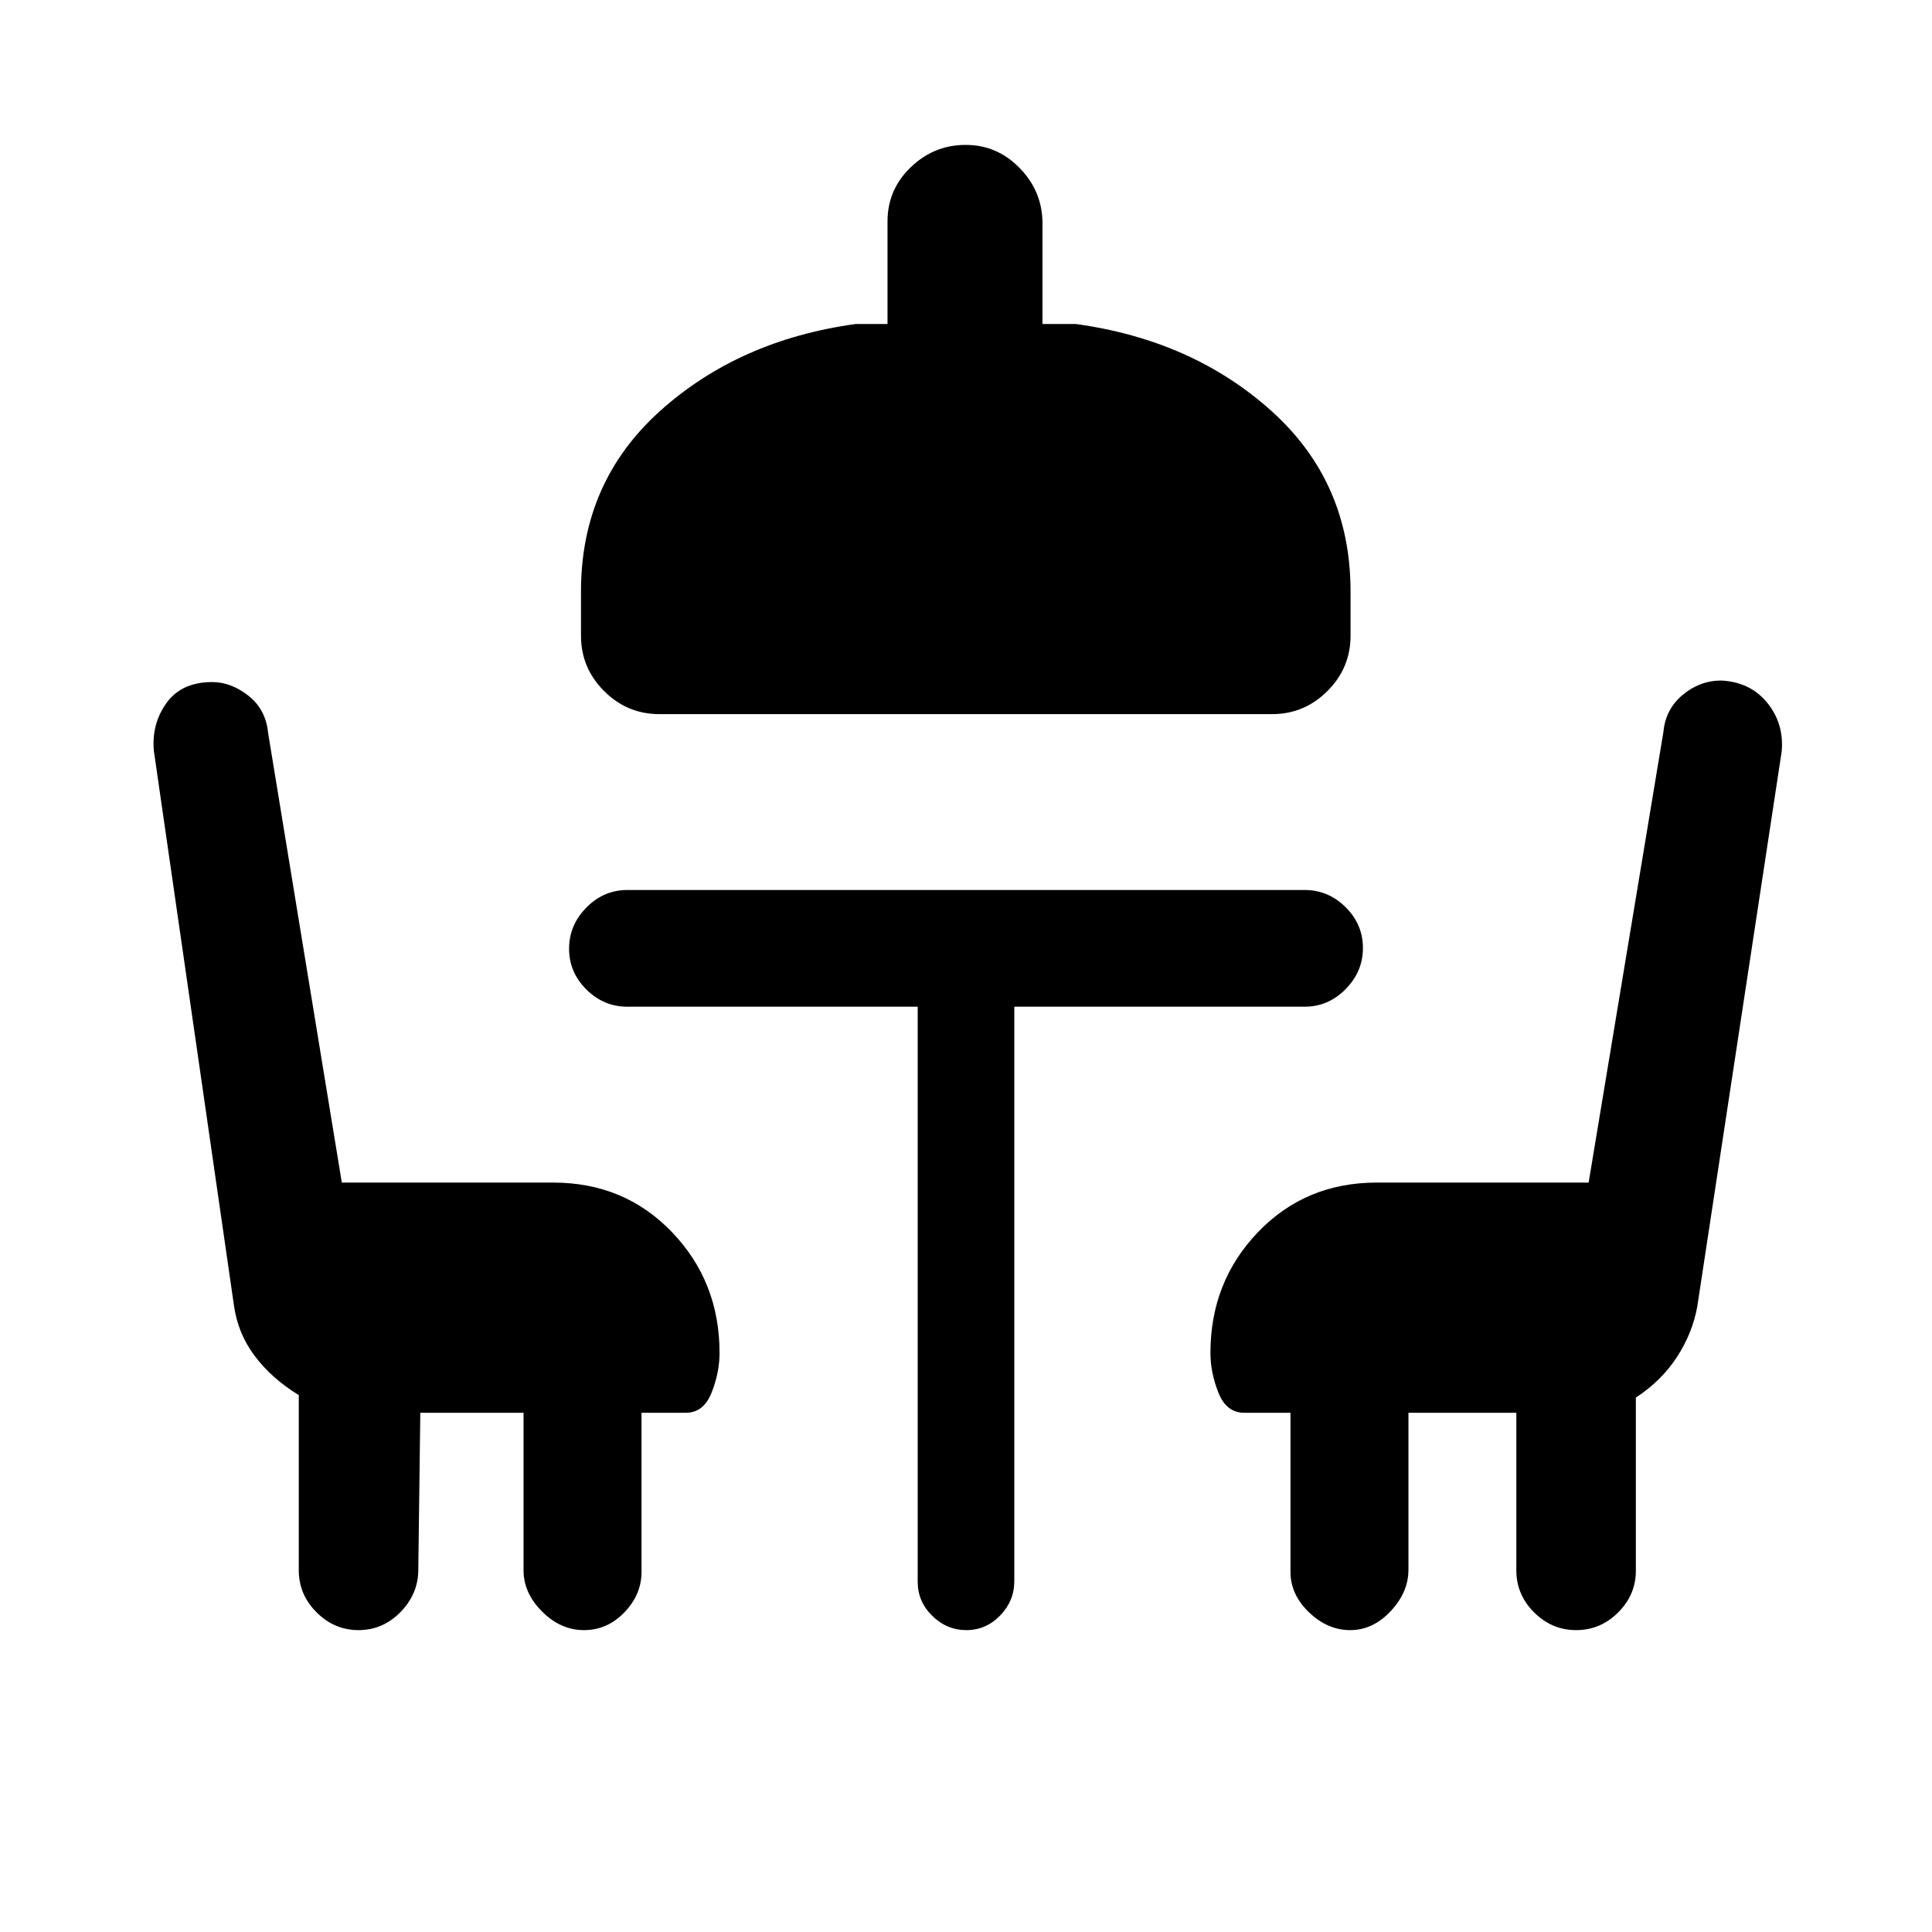 <svg xmlns="http://www.w3.org/2000/svg" height="20" viewBox="0 -960 960 960" width="20"><path d="M327.69-605.15q-16.05 0-27.52-11.48-11.48-11.47-11.48-27.52v-22q0-54.23 39.19-89.54Q367.08-791 425.15-799H441v-51q0-15.8 11.55-26.9 11.54-11.1 27.27-11.1 15.72 0 26.95 11.6Q518-864.8 518-849v50h16.62q58.07 8 97.26 43.31 39.2 35.31 39.2 89.54v22q0 16.05-11.48 27.52-11.47 11.48-27.52 11.48H327.69ZM456-459.77H311.77q-11.8 0-20.4-8.55-8.6-8.54-8.6-20.27 0-11.72 8.6-20.45 8.6-8.73 20.4-8.73h336.46q11.8 0 20.4 8.55 8.6 8.55 8.6 20.27 0 11.72-8.6 20.45-8.6 8.73-20.4 8.73H504v285.49q0 9.78-7.05 17.03-7.04 7.25-16.77 7.25-9.72 0-16.95-7.1Q456-164.2 456-174v-285.77ZM208.85-258l-1 77.96q0 12.01-8.81 21.03-8.8 9.01-20.85 9.01t-20.89-8.84q-8.84-8.84-8.84-20.95v-86.98q-13.57-8.34-21.94-19.53-8.38-11.19-10.29-25.16L76.46-586.85q-1.23-13.35 6.23-23.79 7.46-10.44 22.77-10.44 9.43 0 18.05 6.84 8.62 6.84 9.72 18.47l36.62 223.39h105.07q35.36 0 58.99 24.63 23.63 24.63 23.63 59.98 0 9.83-3.97 19.8t-12.8 9.97h-22v79.08q0 11.24-8.5 20.08-8.5 8.84-20.08 8.84-11.59 0-20.81-9.22-9.23-9.23-9.23-20.47V-258h-51.3Zm574.34 108q-12.05 0-20.89-8.81-8.84-8.82-8.84-20.88V-258h-53.61v77.96q0 11.19-8.84 20.62-8.84 9.42-20.09 9.42-11.24 0-20.47-8.84-9.22-8.84-9.22-20.08V-258h-23q-8.83 0-12.8-9.97-3.97-9.97-3.97-19.8 0-35.35 23.63-59.98 23.63-24.63 58.99-24.63h105.3l37.16-223.93q1.04-11.31 9.59-18.42 8.55-7.12 19.18-7.12 14.54.77 22.88 11.13 8.35 10.36 7.12 24.1l-41.95 275.87q-2.36 13.13-10.05 24.98-7.69 11.84-20.46 20.23v86q0 12-8.81 20.77-8.8 8.77-20.85 8.77Z"/></svg>